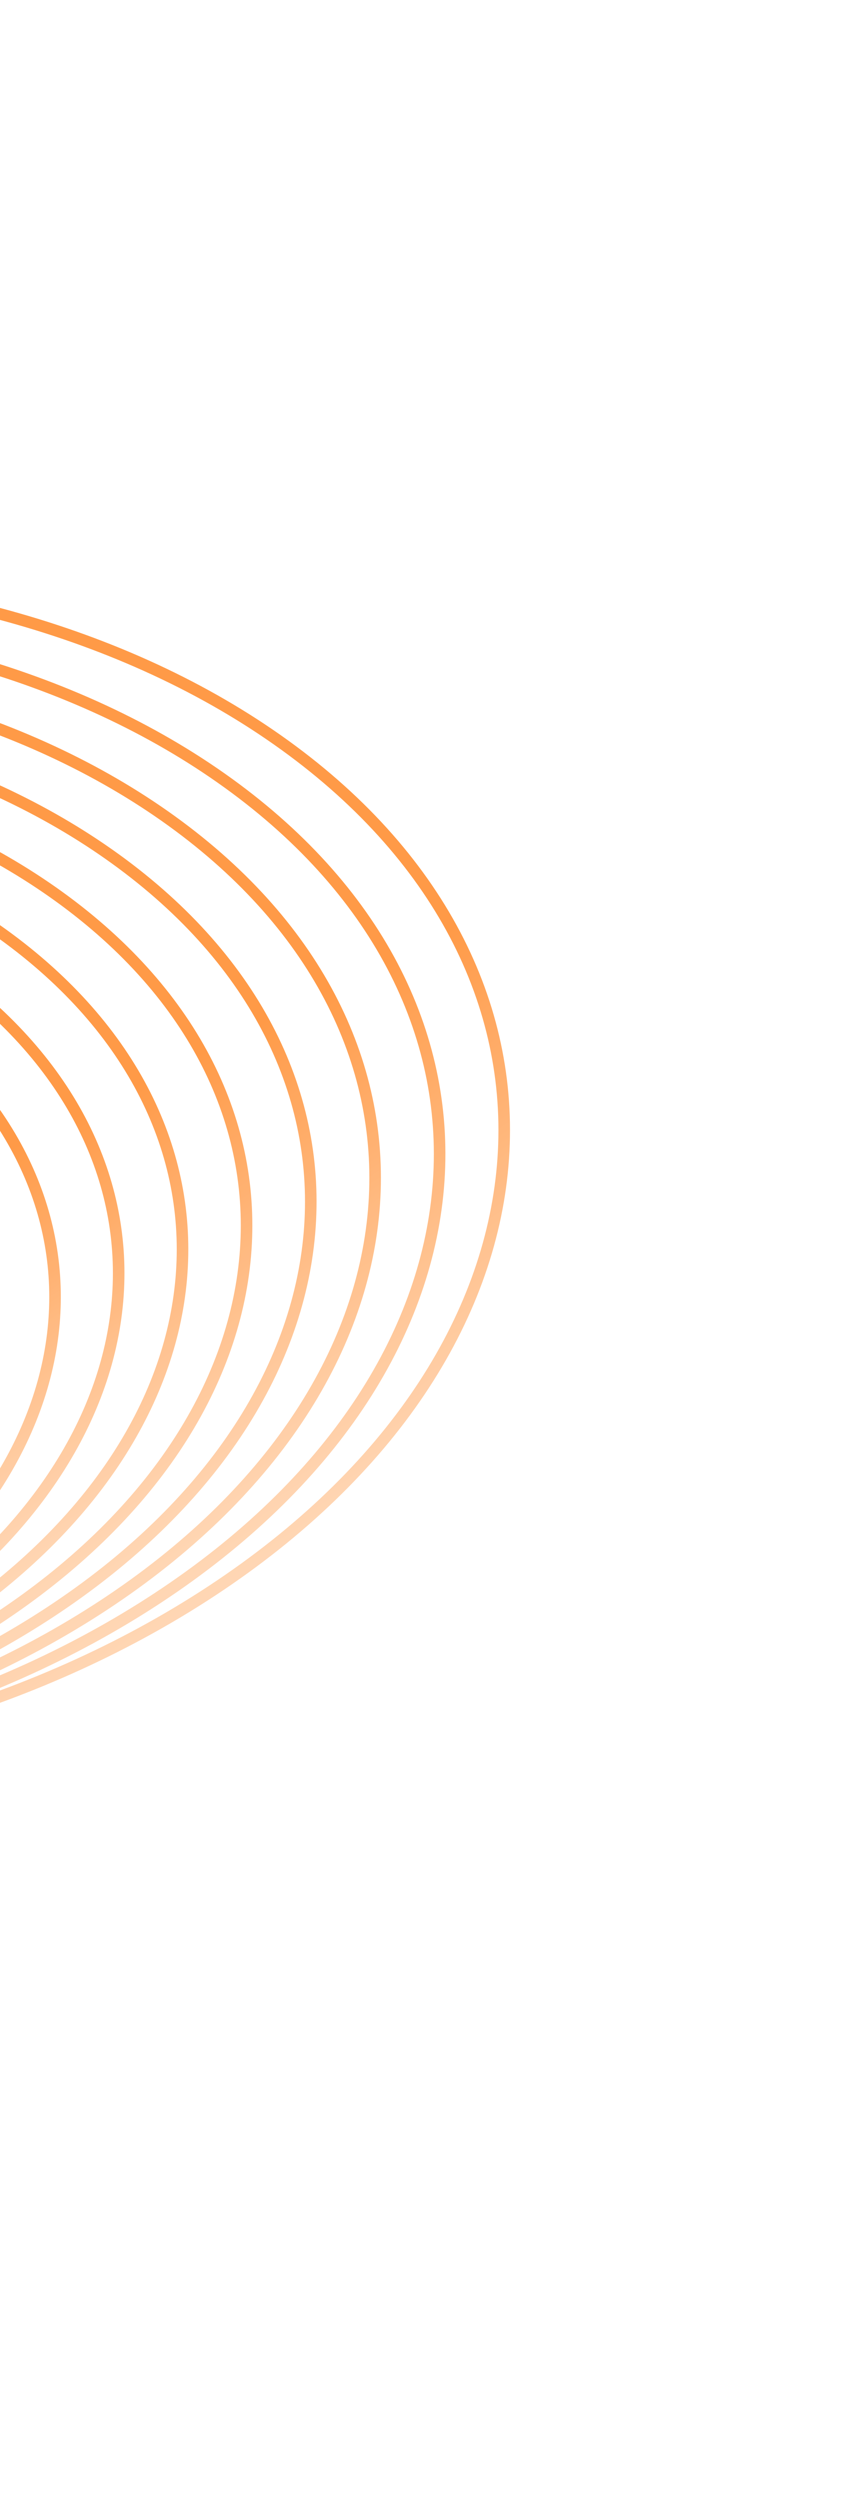 <svg width="209" height="605" viewBox="0 0 209 605" fill="none" xmlns="http://www.w3.org/2000/svg">
<g opacity="0.9">
<path d="M-79.916 280.244C-126.895 246.308 -207.882 247.014 -260.806 281.82C-313.729 316.626 -318.548 372.352 -271.569 406.288C-224.59 440.223 -143.602 439.518 -90.679 404.712C-37.755 369.906 -32.937 314.18 -79.916 280.244Z" stroke="url(#paint0_linear_2007_2566)" stroke-opacity="0.8" stroke-width="2.8" stroke-miterlimit="10"/>
<path d="M-66.622 271.321C-116.234 235.484 -201.76 236.229 -257.649 272.985C-313.539 309.742 -318.627 368.591 -269.015 404.428C-219.403 440.265 -133.877 439.52 -77.988 402.764C-22.099 366.007 -17.01 307.158 -66.622 271.321Z" stroke="url(#paint1_linear_2007_2566)" stroke-opacity="0.8" stroke-width="2.8" stroke-miterlimit="10"/>
<path d="M-53.256 262.352C-105.535 224.588 -195.66 225.373 -254.555 264.106C-313.449 302.839 -318.812 364.853 -266.532 402.617C-214.253 440.381 -124.128 439.596 -65.233 400.863C-6.339 362.13 -0.976 300.116 -53.256 262.352Z" stroke="url(#paint2_linear_2007_2566)" stroke-opacity="0.8" stroke-width="2.8" stroke-miterlimit="10"/>
<path d="M-39.831 253.342C-94.808 213.629 -189.583 214.455 -251.516 255.186C-313.45 295.918 -319.089 361.131 -264.112 400.844C-209.135 440.556 -114.36 439.731 -52.426 398.999C9.507 358.268 15.146 293.055 -39.831 253.342Z" stroke="url(#paint3_linear_2007_2566)" stroke-opacity="0.8" stroke-width="2.8" stroke-miterlimit="10"/>
<path d="M-26.352 244.298C-84.053 202.619 -183.521 203.485 -248.522 246.234C-313.523 288.983 -319.441 357.426 -261.741 399.105C-204.041 440.785 -104.572 439.919 -39.571 397.17C25.43 354.421 31.348 285.978 -26.352 244.298Z" stroke="url(#paint4_linear_2007_2566)" stroke-opacity="0.8" stroke-width="2.8" stroke-miterlimit="10"/>
<path d="M-12.829 235.226C-73.273 191.563 -177.474 192.471 -245.568 237.254C-313.661 282.036 -319.861 353.735 -259.416 397.398C-198.971 441.061 -94.77 440.153 -26.677 395.37C41.416 350.587 47.617 278.888 -12.829 235.226Z" stroke="url(#paint5_linear_2007_2566)" stroke-opacity="0.8" stroke-width="2.8" stroke-miterlimit="10"/>
<path d="M0.734 226.128C-62.476 180.468 -171.442 181.418 -242.65 228.249C-313.857 275.08 -320.341 350.058 -257.132 395.717C-193.923 441.376 -84.956 440.427 -13.748 393.596C57.459 346.765 63.943 271.787 0.734 226.128Z" stroke="url(#paint6_linear_2007_2566)" stroke-opacity="0.8" stroke-width="2.8" stroke-miterlimit="10"/>
<path d="M14.331 217.005C-51.66 169.336 -165.42 170.328 -239.76 219.219C-314.101 268.11 -320.87 346.387 -254.879 394.055C-188.889 441.723 -75.128 440.732 -0.788 391.841C73.552 342.95 80.321 264.673 14.331 217.005Z" stroke="url(#paint7_linear_2007_2566)" stroke-opacity="0.8" stroke-width="2.8" stroke-miterlimit="10"/>
<path d="M27.958 207.865C-40.828 158.177 -159.409 159.21 -236.899 210.173C-314.39 261.135 -321.445 342.729 -252.659 392.417C-183.873 442.105 -65.292 441.071 12.198 390.109C89.688 339.146 96.744 257.552 27.958 207.865Z" stroke="url(#paint8_linear_2007_2566)" stroke-opacity="0.8" stroke-width="2.8" stroke-miterlimit="10"/>
<path d="M41.612 198.707C-29.984 146.99 -153.407 148.065 -234.061 201.109C-314.716 254.153 -322.06 339.078 -250.464 390.795C-178.869 442.512 -55.446 441.437 25.209 388.393C105.863 335.35 113.207 250.424 41.612 198.707Z" stroke="url(#paint9_linear_2007_2566)" stroke-opacity="0.8" stroke-width="2.8" stroke-miterlimit="10"/>
<path d="M55.289 189.533C-19.127 135.778 -147.412 136.896 -231.244 192.03C-315.076 247.163 -322.709 335.434 -248.293 389.189C-173.877 442.943 -45.592 441.825 38.24 386.692C122.072 331.558 129.705 243.287 55.289 189.533Z" stroke="url(#paint10_linear_2007_2566)" stroke-opacity="0.8" stroke-width="2.8" stroke-miterlimit="10"/>
<path d="M68.986 180.344C-8.261 124.545 -141.426 125.705 -228.447 182.936C-315.468 240.167 -323.391 331.796 -246.144 387.595C-168.898 443.395 -35.732 442.234 51.289 385.004C138.31 327.773 146.233 236.144 68.986 180.344Z" stroke="url(#paint11_linear_2007_2566)" stroke-opacity="0.8" stroke-width="2.8" stroke-miterlimit="10"/>
</g>
<defs>
<linearGradient id="paint0_linear_2007_2566" x1="-90.679" y1="404.712" x2="-198.465" y2="240.82" gradientUnits="userSpaceOnUse">
<stop stop-color="#FFC697"/>
<stop offset="0.317" stop-color="#FF7300"/>
<stop offset="0.764" stop-color="#FF7300"/>
</linearGradient>
<linearGradient id="paint1_linear_2007_2566" x1="-77.988" y1="402.764" x2="-191.814" y2="229.688" gradientUnits="userSpaceOnUse">
<stop stop-color="#FFC697"/>
<stop offset="0.317" stop-color="#FF7300"/>
<stop offset="0.764" stop-color="#FF7300"/>
</linearGradient>
<linearGradient id="paint2_linear_2007_2566" x1="-65.233" y1="400.863" x2="-185.18" y2="218.481" gradientUnits="userSpaceOnUse">
<stop stop-color="#FFC697"/>
<stop offset="0.317" stop-color="#FF7300"/>
<stop offset="0.764" stop-color="#FF7300"/>
</linearGradient>
<linearGradient id="paint3_linear_2007_2566" x1="-52.426" y1="398.999" x2="-178.562" y2="207.207" gradientUnits="userSpaceOnUse">
<stop stop-color="#FFC697"/>
<stop offset="0.317" stop-color="#FF7300"/>
<stop offset="0.764" stop-color="#FF7300"/>
</linearGradient>
<linearGradient id="paint4_linear_2007_2566" x1="-39.571" y1="397.17" x2="-171.954" y2="195.878" gradientUnits="userSpaceOnUse">
<stop stop-color="#FFC697"/>
<stop offset="0.317" stop-color="#FF7300"/>
<stop offset="0.764" stop-color="#FF7300"/>
</linearGradient>
<linearGradient id="paint5_linear_2007_2566" x1="-26.677" y1="395.37" x2="-165.357" y2="184.502" gradientUnits="userSpaceOnUse">
<stop stop-color="#FFC697"/>
<stop offset="0.317" stop-color="#FF7300"/>
<stop offset="0.764" stop-color="#FF7300"/>
</linearGradient>
<linearGradient id="paint6_linear_2007_2566" x1="-13.748" y1="393.596" x2="-158.771" y2="173.085" gradientUnits="userSpaceOnUse">
<stop stop-color="#FFC697"/>
<stop offset="0.317" stop-color="#FF7300"/>
<stop offset="0.764" stop-color="#FF7300"/>
</linearGradient>
<linearGradient id="paint7_linear_2007_2566" x1="-0.788" y1="391.841" x2="-152.191" y2="161.628" gradientUnits="userSpaceOnUse">
<stop stop-color="#FFC697"/>
<stop offset="0.317" stop-color="#FF7300"/>
<stop offset="0.764" stop-color="#FF7300"/>
</linearGradient>
<linearGradient id="paint8_linear_2007_2566" x1="12.198" y1="390.109" x2="-145.62" y2="150.141" gradientUnits="userSpaceOnUse">
<stop stop-color="#FFC697"/>
<stop offset="0.317" stop-color="#FF7300"/>
<stop offset="0.764" stop-color="#FF7300"/>
</linearGradient>
<linearGradient id="paint9_linear_2007_2566" x1="25.209" y1="388.393" x2="-139.054" y2="138.626" gradientUnits="userSpaceOnUse">
<stop stop-color="#FFC697"/>
<stop offset="0.317" stop-color="#FF7300"/>
<stop offset="0.764" stop-color="#FF7300"/>
</linearGradient>
<linearGradient id="paint10_linear_2007_2566" x1="38.24" y1="386.692" x2="-132.494" y2="127.085" gradientUnits="userSpaceOnUse">
<stop stop-color="#FFC697"/>
<stop offset="0.317" stop-color="#FF7300"/>
<stop offset="0.764" stop-color="#FF7300"/>
</linearGradient>
<linearGradient id="paint11_linear_2007_2566" x1="51.289" y1="385.004" x2="-125.941" y2="115.521" gradientUnits="userSpaceOnUse">
<stop stop-color="#FFC697"/>
<stop offset="0.317" stop-color="#FF7300"/>
<stop offset="0.764" stop-color="#FF7300"/>
</linearGradient>
</defs>
</svg>

